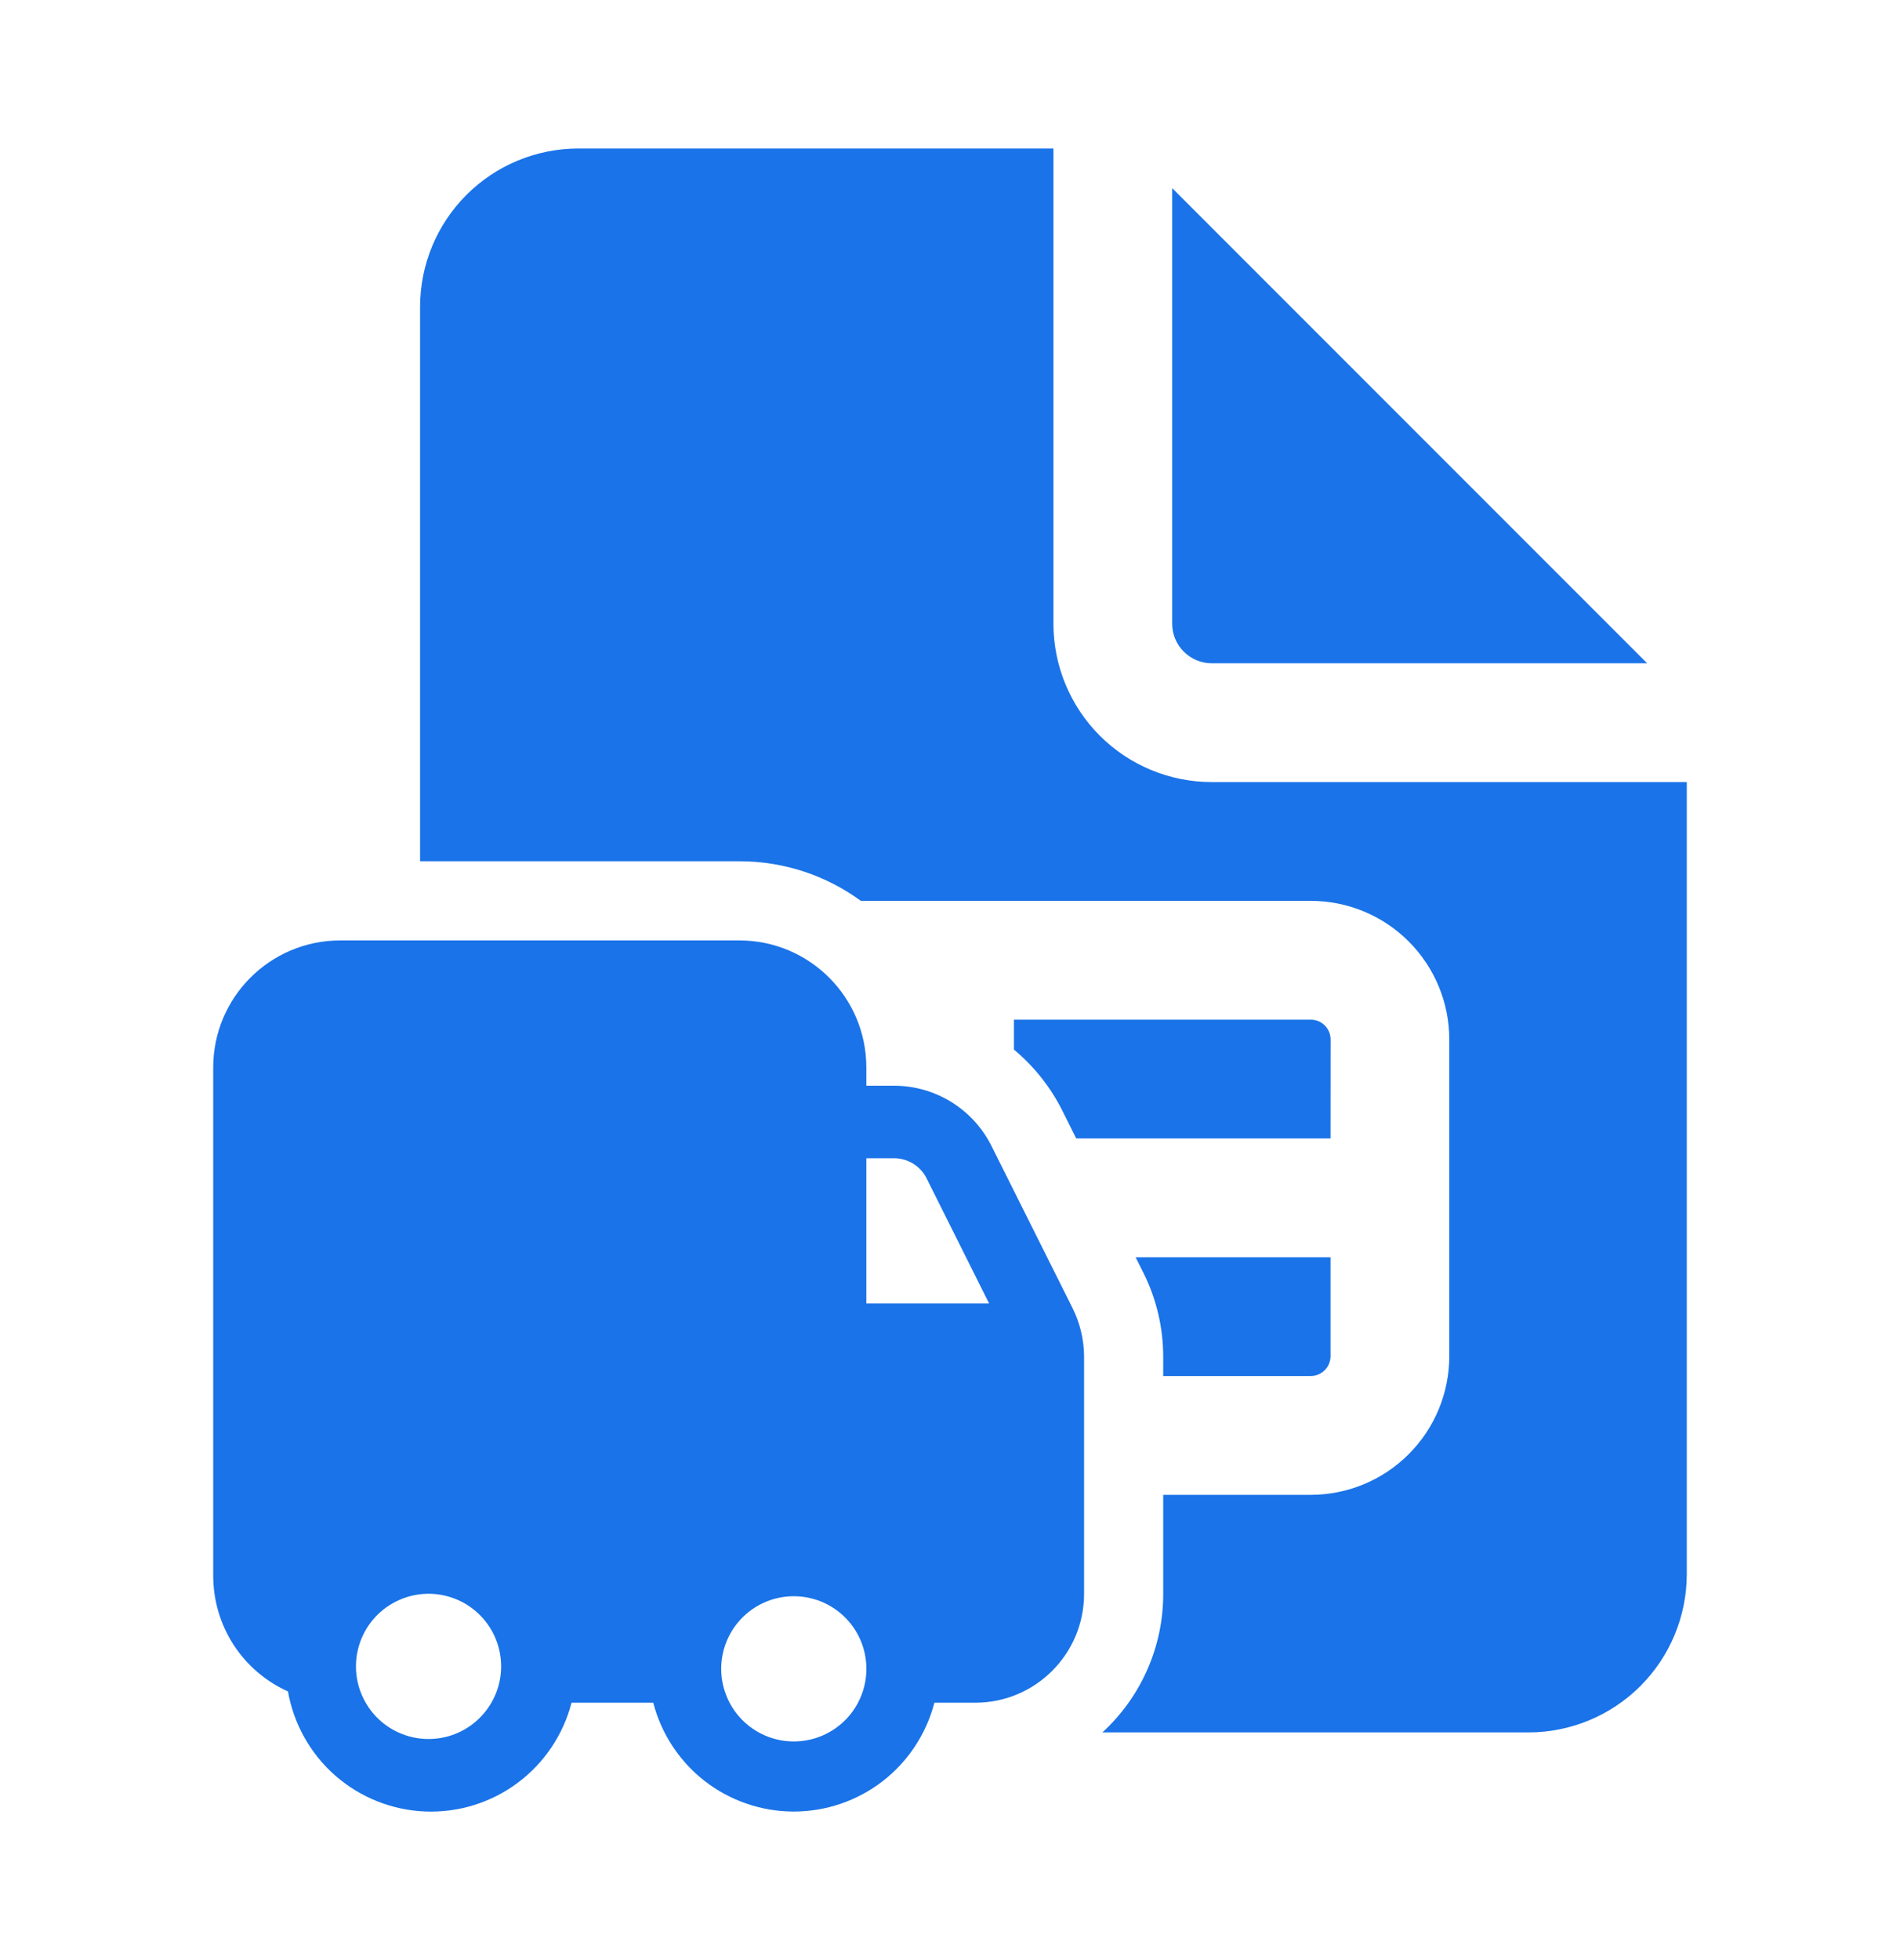 <svg width="32" height="33" viewBox="0 0 32 33" fill="none" xmlns="http://www.w3.org/2000/svg">
<path d="M22.409 22.833V21.167H19.126L19.257 21.428C19.477 21.868 19.591 22.352 19.591 22.844V23.167H22.075C22.164 23.167 22.248 23.131 22.311 23.069C22.373 23.006 22.409 22.922 22.409 22.833ZM22.409 19.167H18.126L17.89 18.695C17.692 18.301 17.415 17.952 17.077 17.671V17.167H22.077C22.165 17.167 22.25 17.202 22.312 17.264C22.375 17.327 22.41 17.412 22.41 17.5L22.409 19.167ZM19.591 26.833V25.167H22.075C22.694 25.167 23.288 24.921 23.725 24.483C24.163 24.046 24.409 23.452 24.409 22.833V17.5C24.409 16.881 24.163 16.288 23.725 15.85C23.288 15.412 22.694 15.167 22.075 15.167H14.499C13.926 14.748 13.218 14.5 12.453 14.5H7.075V5.167C7.075 4.459 7.356 3.781 7.856 3.281C8.356 2.781 9.035 2.5 9.742 2.5H17.742V10.5C17.742 11.207 18.023 11.886 18.523 12.386C19.023 12.886 19.701 13.167 20.409 13.167H28.409V26.5C28.409 27.207 28.128 27.886 27.628 28.386C27.128 28.886 26.449 29.167 25.742 29.167H18.566C18.89 28.87 19.148 28.51 19.324 28.108C19.501 27.706 19.592 27.272 19.591 26.833ZM19.742 10.5V3.167L27.742 11.167H20.409C20.232 11.167 20.062 11.096 19.937 10.971C19.812 10.846 19.742 10.677 19.742 10.5ZM3.591 17.972C3.591 16.791 4.549 15.833 5.73 15.833H12.453C13.634 15.833 14.591 16.791 14.591 17.972V18.279H15.058C15.751 18.279 16.387 18.671 16.698 19.292L18.065 22.025C18.191 22.279 18.258 22.559 18.258 22.844V26.833C18.258 27.847 17.437 28.667 16.425 28.667H15.737C15.601 29.191 15.295 29.656 14.866 29.988C14.438 30.319 13.911 30.499 13.369 30.499C12.827 30.499 12.301 30.319 11.872 29.988C11.444 29.656 11.138 29.191 11.002 28.667H9.626C9.486 29.207 9.165 29.684 8.717 30.017C8.269 30.351 7.72 30.52 7.162 30.498C6.603 30.476 6.07 30.263 5.649 29.896C5.229 29.528 4.947 29.027 4.85 28.477C4.474 28.308 4.156 28.035 3.932 27.689C3.709 27.343 3.591 26.94 3.591 26.528V17.972ZM14.591 19.5V21.944H16.658L15.605 19.837C15.554 19.736 15.476 19.651 15.379 19.591C15.283 19.532 15.171 19.5 15.058 19.5H14.591ZM7.258 26.833C7.094 26.828 6.931 26.855 6.778 26.915C6.625 26.974 6.485 27.063 6.367 27.177C6.25 27.291 6.156 27.427 6.092 27.578C6.028 27.729 5.995 27.891 5.995 28.055C5.995 28.219 6.028 28.382 6.092 28.532C6.156 28.683 6.25 28.82 6.367 28.934C6.485 29.048 6.625 29.137 6.778 29.196C6.931 29.255 7.094 29.283 7.258 29.277C7.575 29.267 7.876 29.134 8.096 28.905C8.317 28.677 8.44 28.373 8.44 28.055C8.44 27.738 8.317 27.433 8.096 27.205C7.876 26.977 7.575 26.844 7.258 26.833ZM12.147 28.056C12.142 28.22 12.169 28.383 12.229 28.536C12.287 28.689 12.377 28.829 12.491 28.947C12.605 29.064 12.741 29.158 12.892 29.222C13.043 29.286 13.205 29.319 13.369 29.319C13.533 29.319 13.696 29.286 13.847 29.222C13.998 29.158 14.134 29.064 14.248 28.947C14.362 28.829 14.451 28.689 14.51 28.536C14.569 28.383 14.597 28.22 14.591 28.056C14.581 27.739 14.447 27.438 14.22 27.218C13.991 26.997 13.687 26.874 13.369 26.874C13.052 26.874 12.747 26.997 12.519 27.218C12.291 27.438 12.158 27.739 12.147 28.056Z" fill="#1A73E8"/>
</svg>

